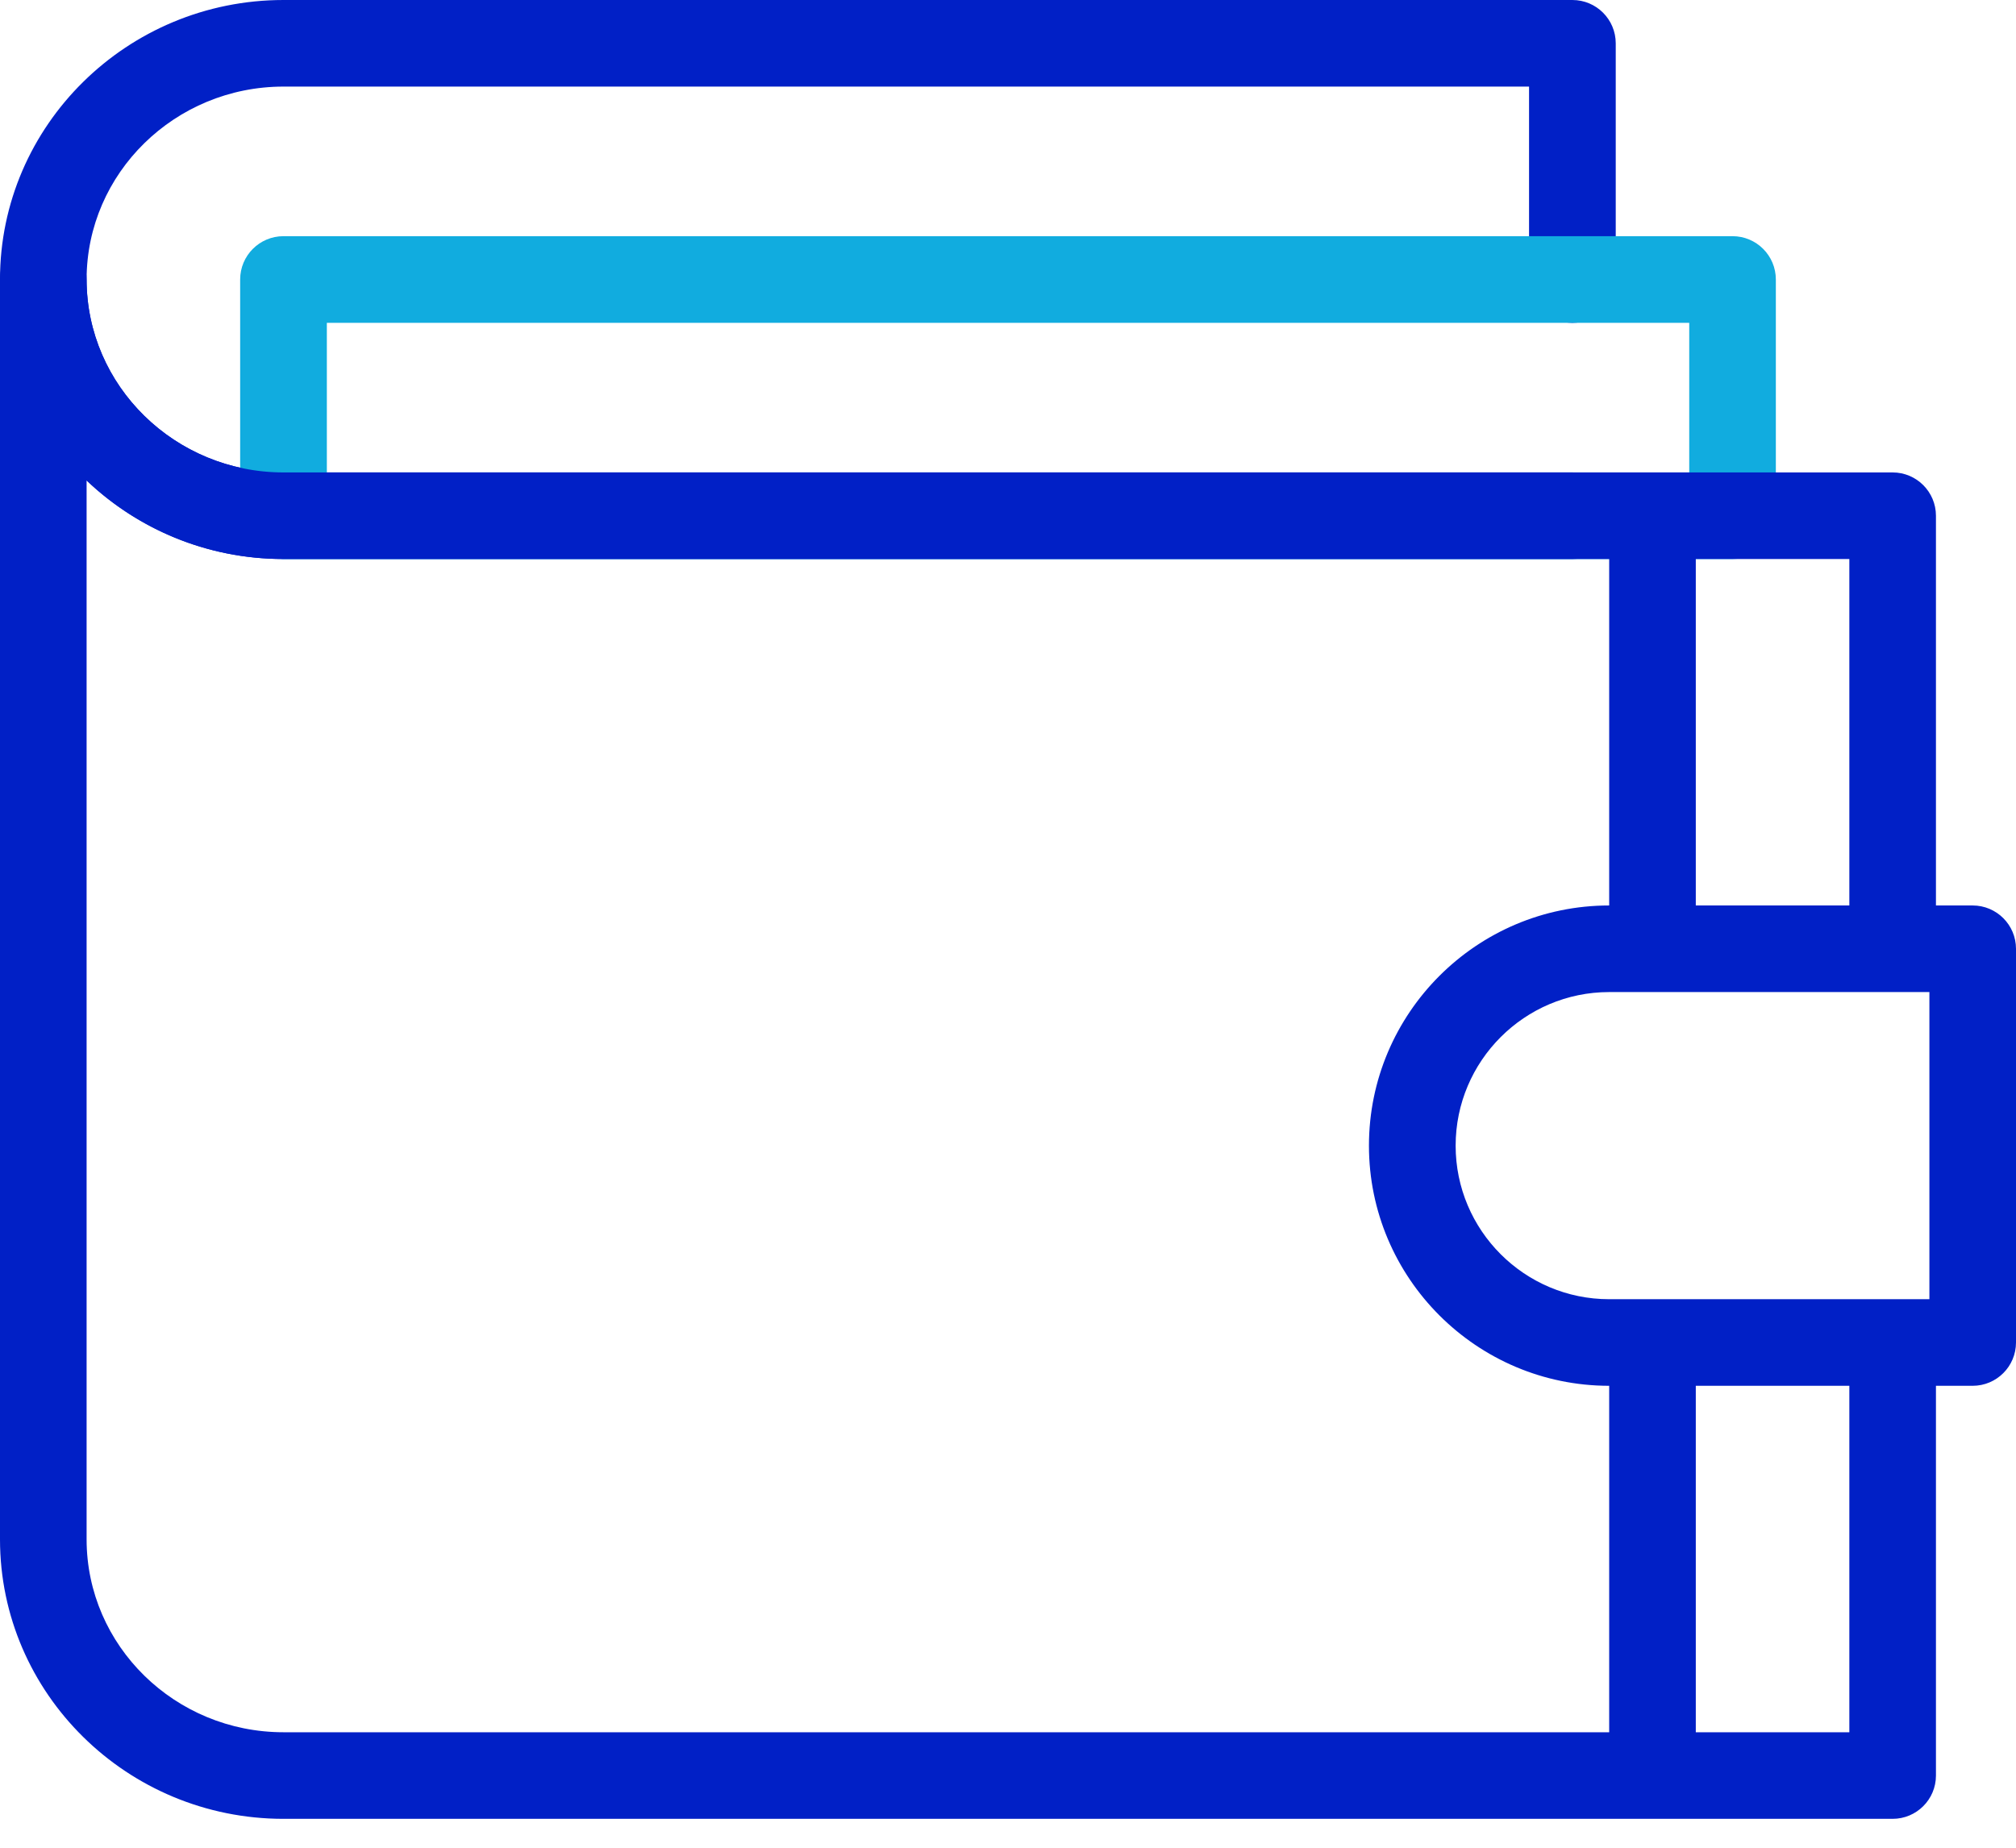 <svg width="24" height="22" viewBox="0 0 24 22" fill="none" xmlns="http://www.w3.org/2000/svg">
<path d="M18.719 6.656H3.375C1.514 6.656 0 5.163 0 3.328C0 1.493 1.514 0 3.375 0H18.719C19.004 0 19.235 0.231 19.235 0.516V3.328C19.235 3.613 19.004 3.844 18.719 3.844C18.434 3.844 18.203 3.613 18.203 3.328V1.031H3.375C2.083 1.031 1.031 2.062 1.031 3.328C1.031 4.595 2.083 5.625 3.375 5.625H18.719C19.004 5.625 19.235 5.856 19.235 6.141C19.235 6.425 19.004 6.656 18.719 6.656Z" fill="#0120C6"/>
<path d="M20.625 6.656H3.375C3.09 6.656 2.859 6.425 2.859 6.141V3.328C2.859 3.043 3.09 2.812 3.375 2.812H20.625C20.91 2.812 21.141 3.043 21.141 3.328V6.141C21.141 6.425 20.91 6.656 20.625 6.656ZM3.891 5.625H20.11V3.844H3.891V5.625Z" fill="#11acdf"/>
<path d="M23.484 10.781H23.047V6.141C23.047 5.856 22.816 5.625 22.531 5.625H3.375C2.083 5.625 1.031 4.595 1.031 3.328C1.031 3.043 0.8 2.812 0.516 2.812C0.231 2.812 0 3.043 0 3.328V18.328C0 20.163 1.514 21.656 3.375 21.656H22.531C22.816 21.656 23.047 21.425 23.047 21.141V16.5H23.484C23.769 16.5 24 16.269 24 15.984V11.297C24 11.012 23.769 10.781 23.484 10.781ZM22.969 15.469H19.157C18.149 15.469 17.329 14.649 17.329 13.641C17.329 12.633 18.149 11.812 19.157 11.812H22.969V15.469ZM22.016 10.781H20.188V6.656H22.016V10.781ZM1.031 18.328V5.721C1.639 6.3 2.465 6.656 3.375 6.656H19.157V10.781C17.58 10.781 16.297 12.064 16.297 13.641C16.297 15.217 17.58 16.5 19.157 16.5V20.625H3.375C2.083 20.625 1.031 19.595 1.031 18.328ZM22.016 20.625H20.188V16.5H22.016V20.625Z" fill="#0120C6"/>
</svg>
